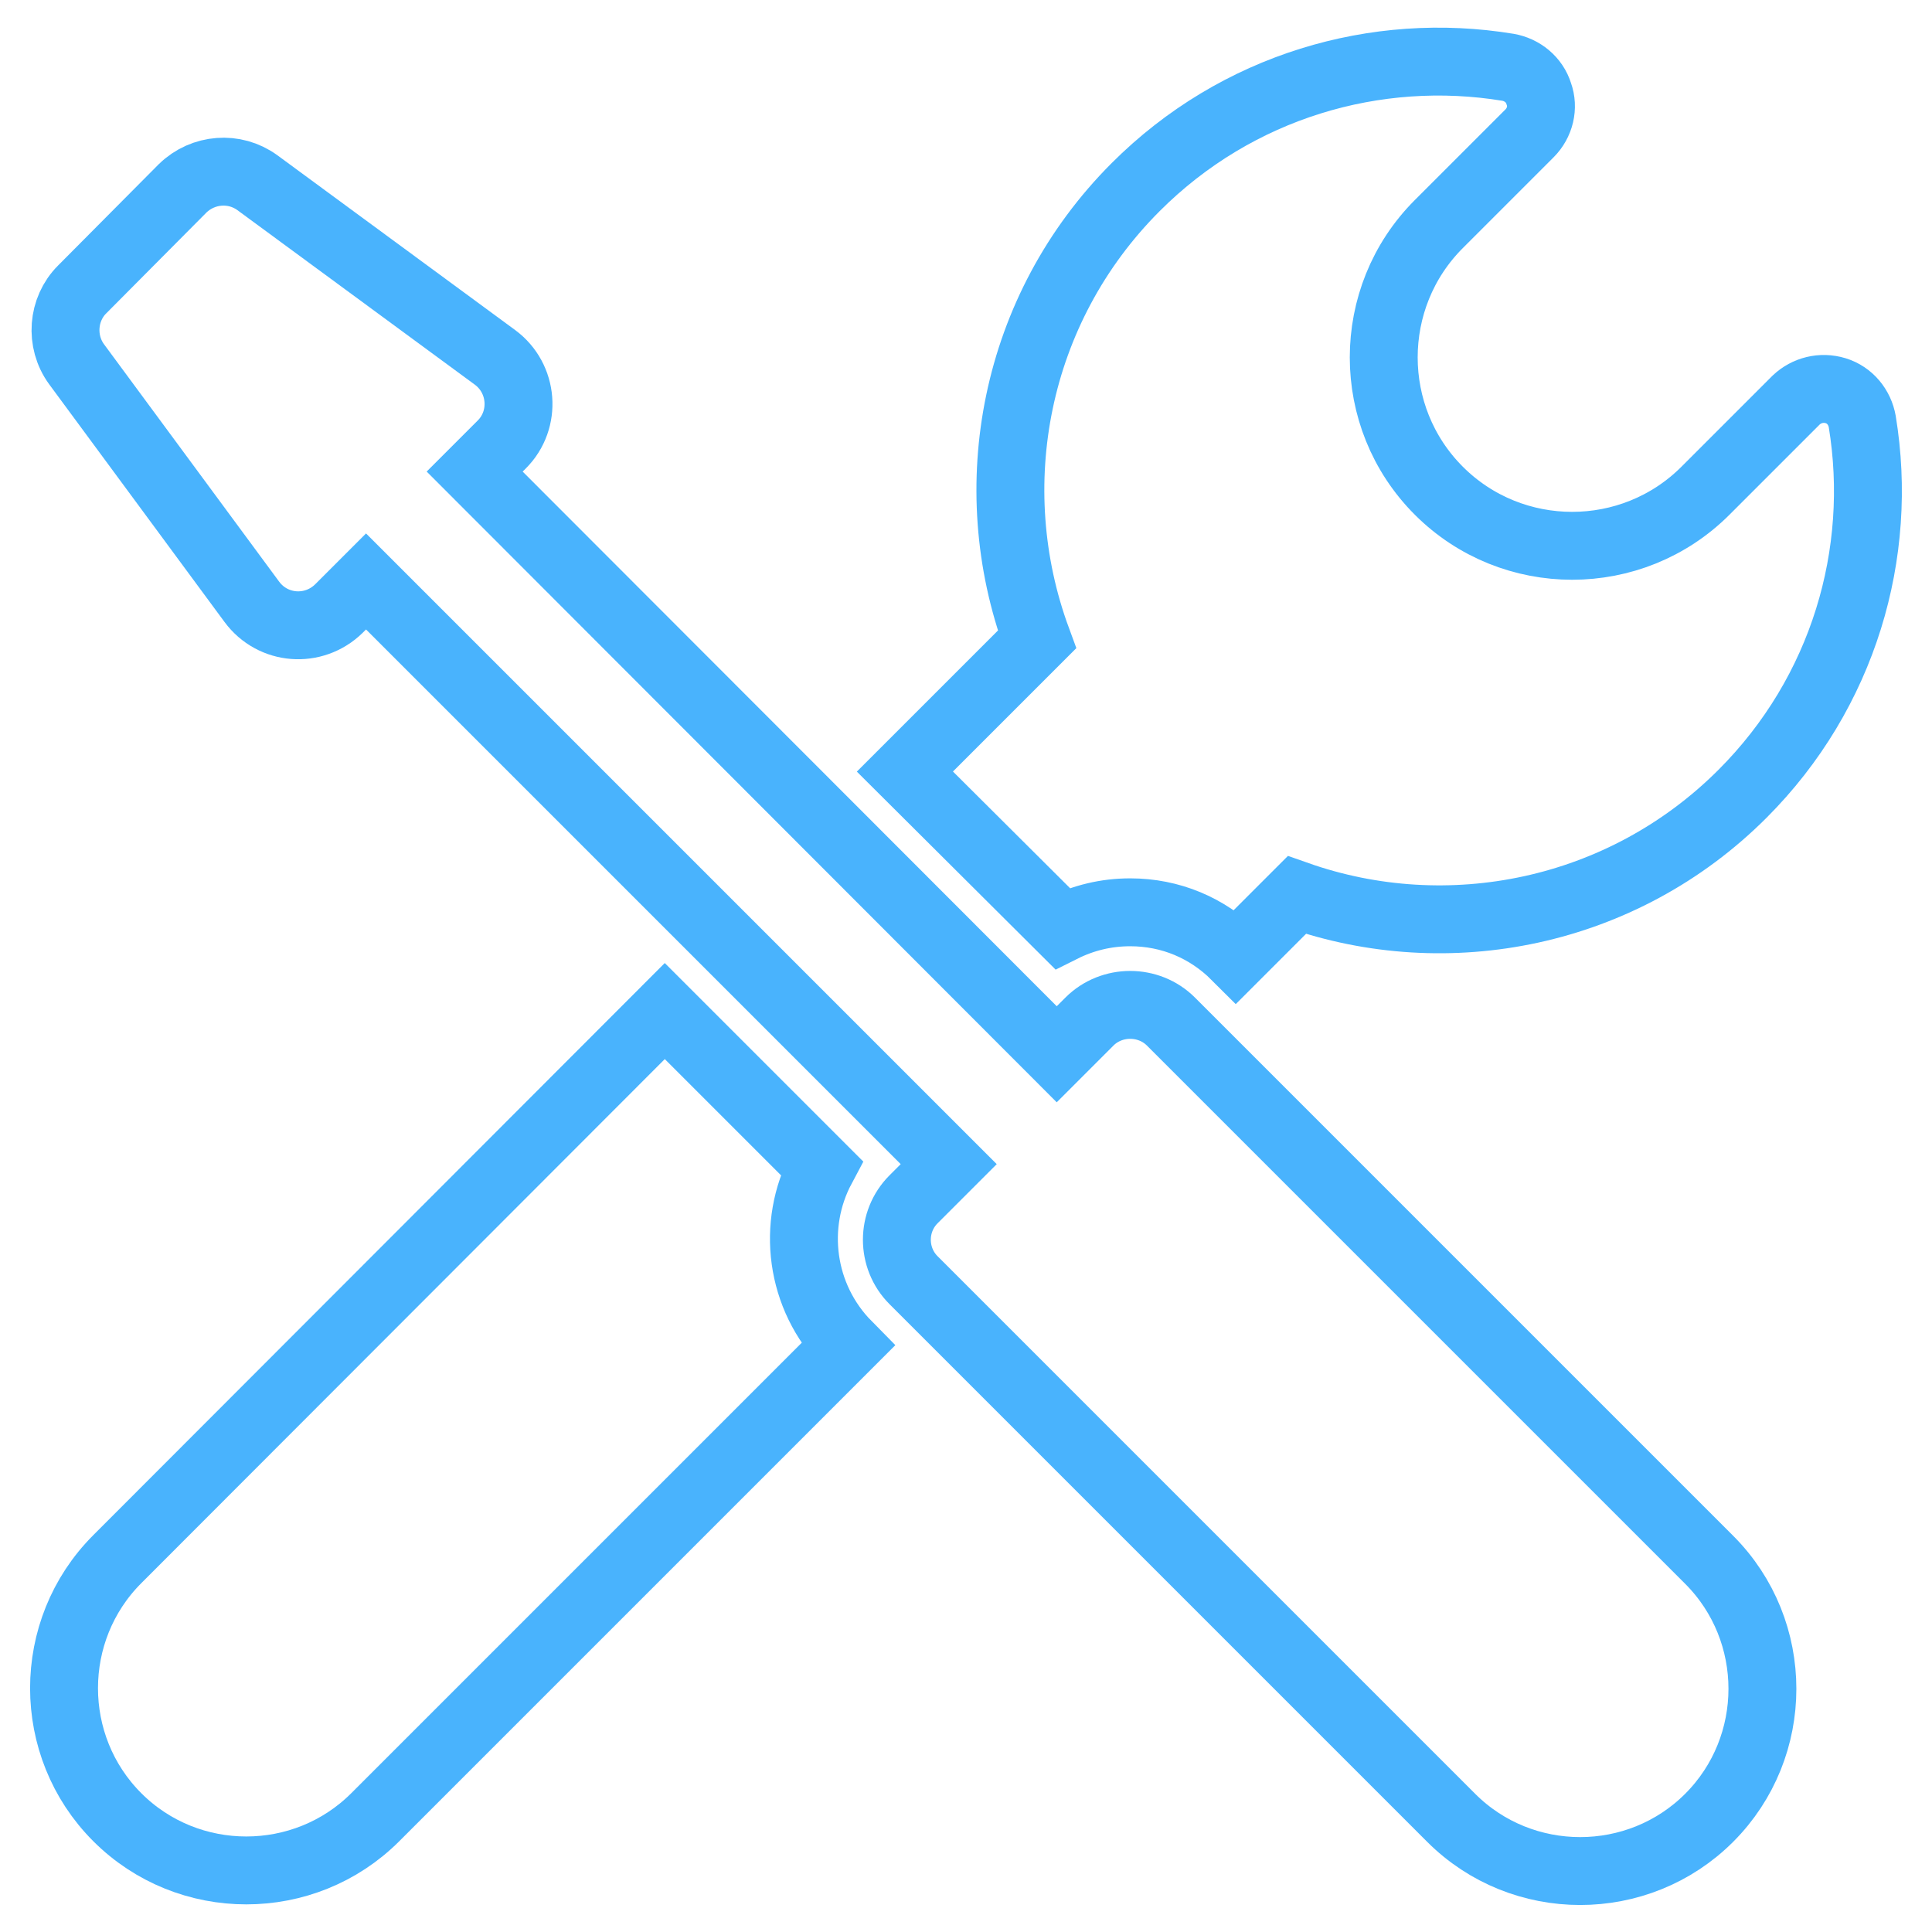 <?xml version="1.0" encoding="utf-8"?>
<!-- Generator: Adobe Illustrator 24.2.3, SVG Export Plug-In . SVG Version: 6.00 Build 0)  -->
<svg version="1.1" id="Capa_1" xmlns="http://www.w3.org/2000/svg" xmlns:xlink="http://www.w3.org/1999/xlink" x="0px" y="0px"
	 viewBox="0 0 313 313" style="enable-background:new 0 0 313 313;" xml:space="preserve">
<style type="text/css">
	.st0{fill:none;stroke:#49B3FD;stroke-width:11;stroke-miterlimit:10;}
</style>
<g>
	<path class="st0" d="M172.1,150.4c3.4-1.7,7.1-2.6,11-2.6c6.5,0,12.5,2.5,17.1,7.1l9.9-9.9c24.4,8.6,52.7,3.1,72.2-16.4
		c16.4-16.4,22.9-39,19.4-60.3c-0.4-2.3-2-4.3-4.3-5c-2.3-0.7-4.7-0.1-6.4,1.5l-14.7,14.7c-11.9,11.9-31.3,11.9-43.2,0
		s-11.9-31.3,0-43.2l14.7-14.7c1.7-1.7,2.3-4.2,1.5-6.4c-0.7-2.3-2.7-3.9-5-4.3c-21.3-3.5-43.9,3-60.3,19.4
		c-19.8,19.8-25.1,48.6-16,73.3L146.6,125L172.1,150.4z"/>
	<path class="st0" d="M133.1,189.2l-25.4-25.4L19,252.6c-11.5,11.5-11.5,30.3,0,41.8s30.3,11.5,41.8,0l76.5-76.5
		C129.6,210.1,128.2,198.4,133.1,189.2z"/>
	<path class="st0" d="M189.7,165.5c-1.8-1.8-4.2-2.7-6.6-2.7s-4.8,0.9-6.6,2.7l-5.3,5.3L76.9,76.4l4.4-4.4c4-4,3.5-10.7-1.1-14.1
		L41.7,29.6c-3.7-2.7-8.8-2.3-12.1,0.9L13.3,46.9c-3.2,3.2-3.6,8.4-0.9,12.1l28.4,38.5c3.4,4.6,10,5.1,14.1,1.1l4.4-4.4l94.4,94.4
		l-5.7,5.7c-3.6,3.6-3.6,9.5,0,13.1l87.1,87.1c11.5,11.5,30.3,11.5,41.8,0s11.5-30.3,0-41.8L189.7,165.5z"/>
</g>
</svg>
